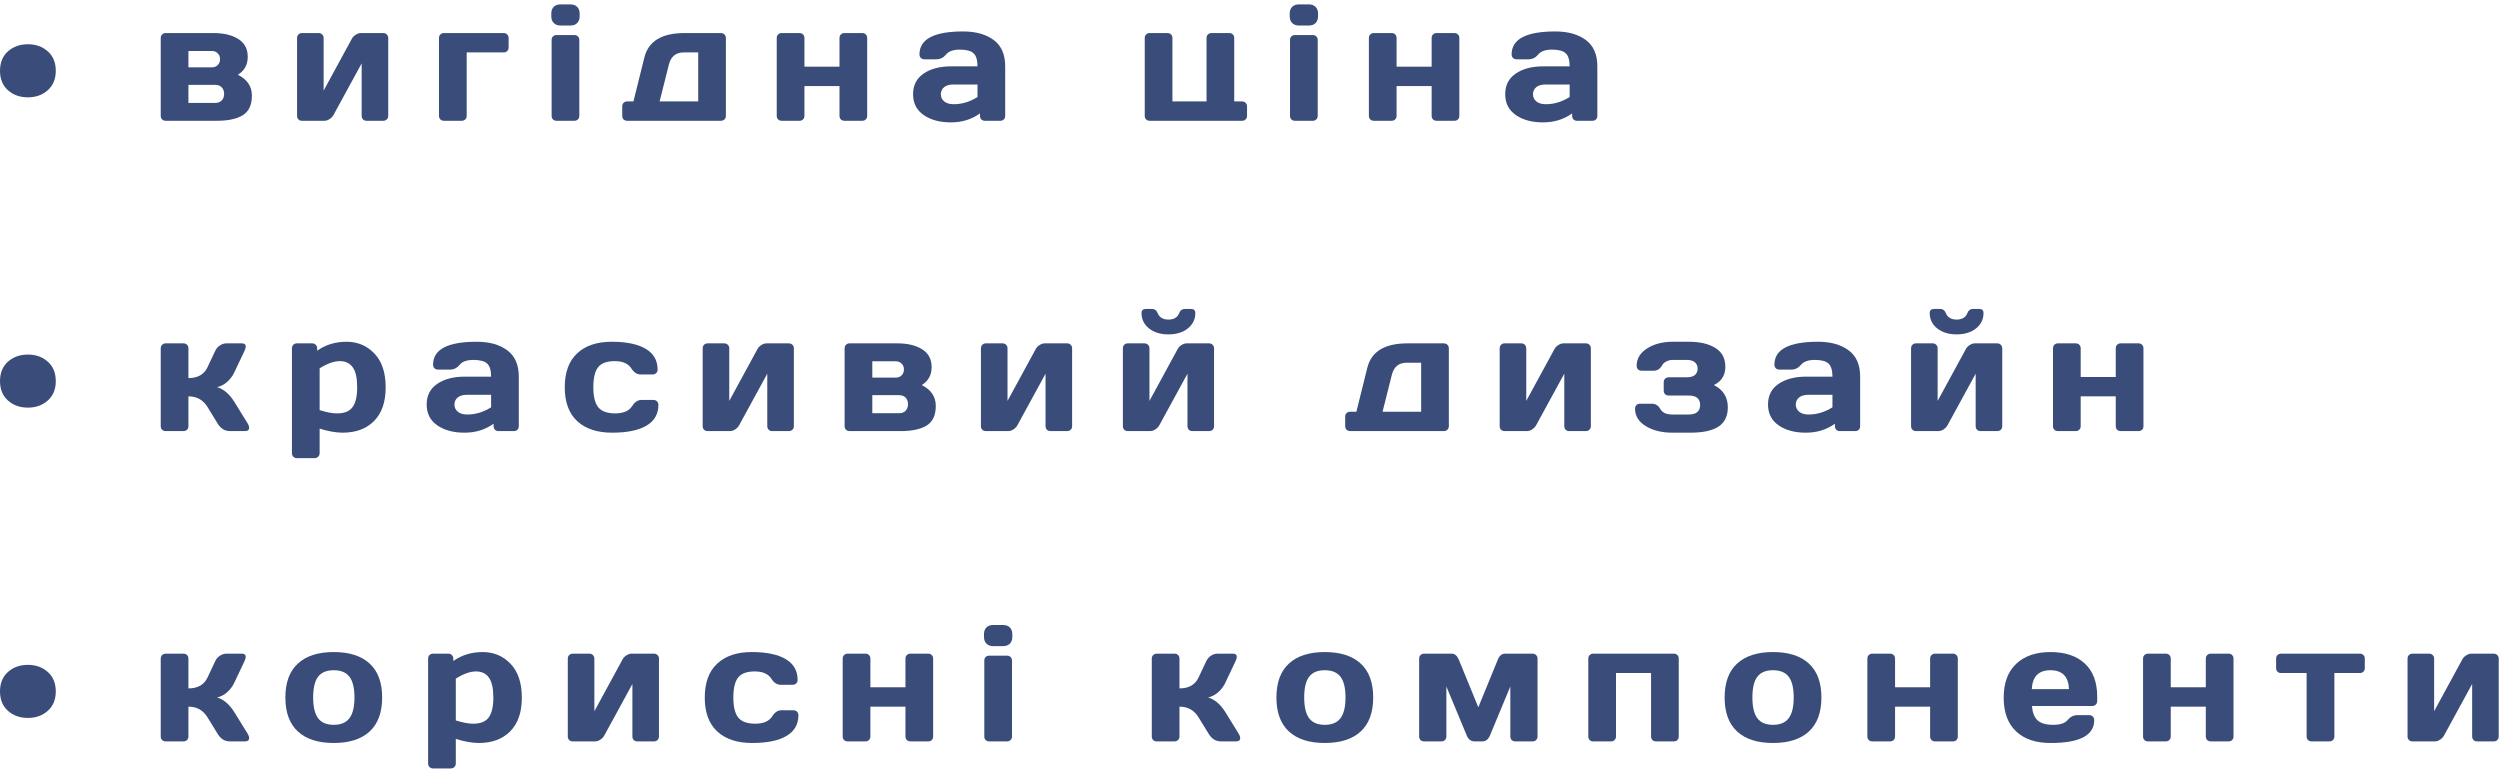 <svg width="427" height="132" viewBox="0 0 427 132" fill="none" xmlns="http://www.w3.org/2000/svg">
<path d="M1.354 15.406C0.451 14.595 0 13.492 0 12.098C0 10.694 0.451 9.587 1.354 8.775C2.265 7.964 3.4 7.559 4.758 7.559C6.125 7.559 7.26 7.964 8.162 8.775C9.074 9.587 9.529 10.694 9.529 12.098C9.529 13.492 9.074 14.595 8.162 15.406C7.26 16.217 6.125 16.623 4.758 16.623C3.4 16.623 2.265 16.217 1.354 15.406Z" fill="#3A4C79"/>
<path d="M27.453 19.795V6.492C27.453 6.246 27.531 6.046 27.686 5.891C27.85 5.727 28.05 5.645 28.287 5.645H36.463C38.204 5.645 39.612 5.982 40.688 6.656C41.772 7.331 42.315 8.347 42.315 9.705C42.315 11.054 41.754 12.075 40.633 12.768C42.228 13.57 43.025 14.759 43.025 16.336C43.025 17.913 42.51 19.025 41.48 19.672C40.45 20.31 38.974 20.629 37.051 20.629H28.287C28.05 20.629 27.85 20.551 27.686 20.396C27.531 20.232 27.453 20.032 27.453 19.795ZM32.184 17.58H36.723C37.224 17.58 37.607 17.439 37.871 17.156C38.145 16.874 38.281 16.5 38.281 16.035C38.281 15.57 38.145 15.197 37.871 14.914C37.607 14.632 37.224 14.49 36.723 14.49H32.184V17.58ZM32.184 11.496H36.19C36.6 11.496 36.932 11.368 37.188 11.113C37.452 10.849 37.584 10.512 37.584 10.102C37.584 9.691 37.452 9.359 37.188 9.104C36.932 8.839 36.6 8.707 36.19 8.707H32.184V11.496Z" fill="#3A4C79"/>
<path d="M50.738 19.795V6.492C50.738 6.246 50.815 6.046 50.97 5.891C51.135 5.727 51.335 5.645 51.572 5.645H54.429C54.675 5.645 54.876 5.727 55.031 5.891C55.195 6.046 55.277 6.246 55.277 6.492V15.475L60.09 6.629C60.235 6.346 60.459 6.114 60.76 5.932C61.06 5.74 61.352 5.645 61.635 5.645H65.463C65.709 5.645 65.909 5.727 66.064 5.891C66.228 6.046 66.31 6.246 66.31 6.492V19.795C66.31 20.041 66.228 20.241 66.064 20.396C65.909 20.551 65.709 20.629 65.463 20.629H62.605C62.359 20.629 62.158 20.551 62.004 20.396C61.849 20.232 61.771 20.032 61.771 19.795V10.826L56.959 19.645C56.813 19.909 56.59 20.141 56.289 20.342C55.988 20.533 55.696 20.629 55.414 20.629H51.572C51.326 20.629 51.125 20.551 50.97 20.396C50.815 20.241 50.738 20.041 50.738 19.795Z" fill="#3A4C79"/>
<path d="M74.98 19.795V6.492C74.98 6.246 75.057 6.046 75.212 5.891C75.376 5.727 75.577 5.645 75.814 5.645H86.04C86.277 5.645 86.473 5.727 86.628 5.891C86.792 6.046 86.874 6.246 86.874 6.492V8.119C86.874 8.356 86.792 8.557 86.628 8.721C86.473 8.876 86.277 8.953 86.04 8.953H79.71V19.795C79.71 20.032 79.628 20.232 79.464 20.396C79.309 20.551 79.113 20.629 78.876 20.629H75.814C75.577 20.629 75.376 20.551 75.212 20.396C75.057 20.232 74.98 20.032 74.98 19.795Z" fill="#3A4C79"/>
<path d="M94.163 2.787V2.322C94.163 1.839 94.3 1.456 94.573 1.174C94.856 0.891 95.243 0.75 95.735 0.75H97.431C97.914 0.75 98.297 0.891 98.579 1.174C98.862 1.447 99.003 1.83 99.003 2.322V2.787C99.003 3.27 98.862 3.653 98.579 3.936C98.306 4.218 97.923 4.359 97.431 4.359H95.735C95.252 4.359 94.87 4.218 94.587 3.936C94.304 3.653 94.163 3.27 94.163 2.787ZM94.218 19.795V6.82C94.218 6.574 94.295 6.374 94.45 6.219C94.614 6.064 94.815 5.986 95.052 5.986H98.114C98.36 5.986 98.561 6.068 98.716 6.232C98.871 6.387 98.948 6.583 98.948 6.82V19.795C98.948 20.041 98.866 20.241 98.702 20.396C98.547 20.551 98.351 20.629 98.114 20.629H95.052C94.806 20.629 94.605 20.551 94.45 20.396C94.295 20.241 94.218 20.041 94.218 19.795Z" fill="#3A4C79"/>
<path d="M106.278 19.795V18.168C106.278 17.922 106.356 17.721 106.51 17.566C106.675 17.402 106.88 17.32 107.126 17.32H108.192L110.065 9.787C110.758 7.025 113.046 5.645 116.928 5.645H123.135C123.382 5.645 123.582 5.727 123.737 5.891C123.901 6.046 123.983 6.246 123.983 6.492V19.795C123.983 20.032 123.901 20.232 123.737 20.396C123.582 20.551 123.382 20.629 123.135 20.629H107.126C106.88 20.629 106.675 20.551 106.51 20.396C106.356 20.232 106.278 20.032 106.278 19.795ZM112.663 17.32H119.253V8.953H116.778C115.456 8.953 114.618 9.623 114.262 10.963L112.663 17.32Z" fill="#3A4C79"/>
<path d="M132.666 19.795V6.492C132.666 6.246 132.744 6.046 132.899 5.891C133.063 5.727 133.263 5.645 133.5 5.645H136.563C136.809 5.645 137.01 5.727 137.164 5.891C137.319 6.046 137.397 6.246 137.397 6.492V11.387H143.385V6.492C143.385 6.246 143.463 6.046 143.618 5.891C143.782 5.727 143.987 5.645 144.233 5.645H147.282C147.528 5.645 147.728 5.727 147.883 5.891C148.038 6.046 148.116 6.246 148.116 6.492V19.795C148.116 20.041 148.038 20.241 147.883 20.396C147.728 20.551 147.528 20.629 147.282 20.629H144.233C143.987 20.629 143.782 20.551 143.618 20.396C143.463 20.232 143.385 20.032 143.385 19.795V14.695H137.397V19.795C137.397 20.041 137.315 20.241 137.151 20.396C136.996 20.551 136.8 20.629 136.563 20.629H133.5C133.254 20.629 133.054 20.551 132.899 20.396C132.744 20.241 132.666 20.041 132.666 19.795Z" fill="#3A4C79"/>
<path d="M157.756 19.645C156.553 18.806 155.951 17.621 155.951 16.09C155.951 14.559 156.553 13.383 157.756 12.562C158.968 11.742 160.527 11.332 162.432 11.332H166.957C166.957 10.266 166.734 9.523 166.287 9.104C165.841 8.684 165.057 8.475 163.936 8.475C162.824 8.475 162.04 8.753 161.584 9.309C161.137 9.855 160.586 10.129 159.93 10.129H157.893C157.647 10.129 157.441 10.051 157.277 9.896C157.122 9.732 157.045 9.532 157.045 9.295C157.045 6.679 159.529 5.371 164.496 5.371C166.665 5.371 168.406 5.859 169.719 6.834C171.031 7.8 171.688 9.299 171.688 11.332V19.795C171.688 20.041 171.61 20.241 171.455 20.396C171.3 20.551 171.1 20.629 170.854 20.629H168.215C167.969 20.629 167.768 20.551 167.613 20.396C167.458 20.232 167.381 20.032 167.381 19.795V19.371C165.941 20.401 164.277 20.912 162.391 20.902C160.513 20.902 158.968 20.483 157.756 19.645ZM162.76 14.435C162.122 14.435 161.616 14.591 161.242 14.9C160.878 15.21 160.695 15.611 160.695 16.104C160.695 16.596 160.887 17.001 161.27 17.32C161.652 17.639 162.195 17.799 162.897 17.799C164.3 17.799 165.654 17.389 166.957 16.568V14.435H162.76Z" fill="#3A4C79"/>
<path d="M195.521 19.795V6.492C195.521 6.246 195.598 6.046 195.753 5.891C195.917 5.727 196.118 5.645 196.355 5.645H199.417C199.664 5.645 199.864 5.727 200.019 5.891C200.174 6.046 200.251 6.246 200.251 6.492V17.32H206.076V6.492C206.076 6.246 206.153 6.046 206.308 5.891C206.472 5.727 206.673 5.645 206.91 5.645H209.972C210.218 5.645 210.419 5.727 210.574 5.891C210.729 6.046 210.806 6.246 210.806 6.492V17.32H212.146C212.392 17.32 212.593 17.402 212.747 17.566C212.912 17.721 212.994 17.922 212.994 18.168V19.795C212.994 20.041 212.912 20.241 212.747 20.396C212.593 20.551 212.392 20.629 212.146 20.629H196.355C196.109 20.629 195.908 20.551 195.753 20.396C195.598 20.241 195.521 20.041 195.521 19.795Z" fill="#3A4C79"/>
<path d="M220.282 2.787V2.322C220.282 1.839 220.419 1.456 220.693 1.174C220.975 0.891 221.362 0.75 221.855 0.75H223.55C224.033 0.75 224.416 0.891 224.698 1.174C224.981 1.447 225.122 1.83 225.122 2.322V2.787C225.122 3.27 224.981 3.653 224.698 3.936C224.425 4.218 224.042 4.359 223.55 4.359H221.855C221.372 4.359 220.989 4.218 220.706 3.936C220.424 3.653 220.282 3.27 220.282 2.787ZM220.337 19.795V6.82C220.337 6.574 220.415 6.374 220.569 6.219C220.734 6.064 220.934 5.986 221.171 5.986H224.234C224.48 5.986 224.68 6.068 224.835 6.232C224.99 6.387 225.068 6.583 225.068 6.82V19.795C225.068 20.041 224.985 20.241 224.821 20.396C224.666 20.551 224.471 20.629 224.234 20.629H221.171C220.925 20.629 220.724 20.551 220.569 20.396C220.415 20.241 220.337 20.041 220.337 19.795Z" fill="#3A4C79"/>
<path d="M233.805 19.795V6.492C233.805 6.246 233.883 6.046 234.038 5.891C234.202 5.727 234.402 5.645 234.639 5.645H237.702C237.948 5.645 238.149 5.727 238.304 5.891C238.458 6.046 238.536 6.246 238.536 6.492V11.387H244.524V6.492C244.524 6.246 244.602 6.046 244.757 5.891C244.921 5.727 245.126 5.645 245.372 5.645H248.421C248.667 5.645 248.867 5.727 249.022 5.891C249.177 6.046 249.255 6.246 249.255 6.492V19.795C249.255 20.041 249.177 20.241 249.022 20.396C248.867 20.551 248.667 20.629 248.421 20.629H245.372C245.126 20.629 244.921 20.551 244.757 20.396C244.602 20.232 244.524 20.032 244.524 19.795V14.695H238.536V19.795C238.536 20.041 238.454 20.241 238.29 20.396C238.135 20.551 237.939 20.629 237.702 20.629H234.639C234.393 20.629 234.193 20.551 234.038 20.396C233.883 20.241 233.805 20.041 233.805 19.795Z" fill="#3A4C79"/>
<path d="M258.895 19.645C257.692 18.806 257.09 17.621 257.09 16.09C257.09 14.559 257.692 13.383 258.895 12.562C260.107 11.742 261.666 11.332 263.571 11.332H268.096C268.096 10.266 267.873 9.523 267.426 9.104C266.98 8.684 266.196 8.475 265.075 8.475C263.963 8.475 263.179 8.753 262.723 9.309C262.276 9.855 261.725 10.129 261.069 10.129H259.032C258.786 10.129 258.581 10.051 258.416 9.896C258.262 9.732 258.184 9.532 258.184 9.295C258.184 6.679 260.668 5.371 265.635 5.371C267.805 5.371 269.545 5.859 270.858 6.834C272.17 7.8 272.827 9.299 272.827 11.332V19.795C272.827 20.041 272.749 20.241 272.594 20.396C272.439 20.551 272.239 20.629 271.993 20.629H269.354C269.108 20.629 268.907 20.551 268.752 20.396C268.597 20.232 268.52 20.032 268.52 19.795V19.371C267.08 20.401 265.416 20.912 263.53 20.902C261.652 20.902 260.107 20.483 258.895 19.645ZM263.899 14.435C263.261 14.435 262.755 14.591 262.381 14.9C262.017 15.21 261.834 15.611 261.834 16.104C261.834 16.596 262.026 17.001 262.409 17.32C262.791 17.639 263.334 17.799 264.036 17.799C265.439 17.799 266.793 17.389 268.096 16.568V14.435H263.899Z" fill="#3A4C79"/>
<path d="M1.354 68.406C0.451 67.595 0 66.492 0 65.098C0 63.694 0.451 62.587 1.354 61.775C2.265 60.964 3.4 60.559 4.758 60.559C6.125 60.559 7.26 60.964 8.162 61.775C9.074 62.587 9.529 63.694 9.529 65.098C9.529 66.492 9.074 67.595 8.162 68.406C7.26 69.217 6.125 69.623 4.758 69.623C3.4 69.623 2.265 69.217 1.354 68.406Z" fill="#3A4C79"/>
<path d="M42.56 73.027C42.56 73.428 42.324 73.629 41.85 73.629H39.266C38.391 73.629 37.693 73.201 37.174 72.344L35.438 69.514C34.69 68.301 33.605 67.695 32.184 67.695V72.795C32.184 73.041 32.102 73.242 31.938 73.397C31.783 73.551 31.587 73.629 31.35 73.629H28.287C28.041 73.629 27.84 73.551 27.686 73.397C27.531 73.242 27.453 73.041 27.453 72.795V59.492C27.453 59.246 27.531 59.046 27.686 58.891C27.85 58.727 28.05 58.645 28.287 58.645H31.35C31.596 58.645 31.796 58.727 31.951 58.891C32.106 59.046 32.184 59.246 32.184 59.492V64.578C33.77 64.578 34.854 63.963 35.438 62.732L36.75 59.943C36.932 59.551 37.201 59.237 37.557 59C37.912 58.763 38.295 58.645 38.705 58.645H41.289C41.745 58.645 41.973 58.822 41.973 59.178C41.973 59.378 41.9 59.633 41.754 59.943L39.99 63.662C39.69 64.282 39.279 64.815 38.76 65.262C38.24 65.708 37.68 65.995 37.078 66.123C38.199 66.46 39.17 67.281 39.99 68.584L42.315 72.344C42.469 72.608 42.551 72.836 42.56 73.027Z" fill="#3A4C79"/>
<path d="M49.863 77.402V59.492C49.863 59.246 49.94 59.046 50.095 58.891C50.26 58.727 50.46 58.645 50.697 58.645H53.336C53.573 58.645 53.769 58.727 53.923 58.891C54.088 59.046 54.17 59.246 54.17 59.492V59.902C55.61 58.882 57.282 58.371 59.187 58.371C61.092 58.371 62.683 59.046 63.959 60.395C65.235 61.734 65.873 63.658 65.873 66.164C65.873 68.662 65.212 70.576 63.89 71.906C62.569 73.237 60.787 73.902 58.545 73.902C57.387 73.902 56.07 73.67 54.593 73.205V77.402C54.593 77.648 54.511 77.849 54.347 78.004C54.192 78.168 53.996 78.25 53.76 78.25H50.697C50.46 78.25 50.26 78.168 50.095 78.004C49.94 77.849 49.863 77.648 49.863 77.402ZM54.593 70.047C55.769 70.421 56.758 70.607 57.56 70.607C58.809 70.607 59.693 70.252 60.213 69.541C60.741 68.83 61.005 67.695 61.005 66.137C61.005 64.578 60.755 63.448 60.254 62.746C59.761 62.035 59.019 61.68 58.025 61.68C57.041 61.68 55.897 62.09 54.593 62.91V70.047Z" fill="#3A4C79"/>
<path d="M74.679 72.644C73.476 71.806 72.874 70.621 72.874 69.09C72.874 67.559 73.476 66.383 74.679 65.562C75.891 64.742 77.45 64.332 79.355 64.332H83.88C83.88 63.266 83.657 62.523 83.21 62.103C82.764 61.684 81.98 61.475 80.859 61.475C79.747 61.475 78.963 61.753 78.507 62.309C78.061 62.855 77.509 63.129 76.853 63.129H74.816C74.57 63.129 74.365 63.051 74.201 62.897C74.046 62.732 73.968 62.532 73.968 62.295C73.968 59.679 76.452 58.371 81.419 58.371C83.589 58.371 85.329 58.859 86.642 59.834C87.954 60.8 88.611 62.3 88.611 64.332V72.795C88.611 73.041 88.533 73.242 88.378 73.397C88.223 73.551 88.023 73.629 87.777 73.629H85.138C84.892 73.629 84.691 73.551 84.537 73.397C84.382 73.232 84.304 73.032 84.304 72.795V72.371C82.864 73.401 81.201 73.912 79.314 73.902C77.436 73.902 75.891 73.483 74.679 72.644ZM79.683 67.436C79.045 67.436 78.539 67.591 78.165 67.9C77.801 68.21 77.618 68.611 77.618 69.103C77.618 69.596 77.81 70.001 78.193 70.32C78.576 70.639 79.118 70.799 79.82 70.799C81.223 70.799 82.577 70.389 83.88 69.568V67.436H79.683Z" fill="#3A4C79"/>
<path d="M104.554 73.902C102.002 73.902 100.015 73.246 98.593 71.934C97.171 70.621 96.46 68.693 96.46 66.15C96.46 63.598 97.166 61.666 98.579 60.353C99.992 59.032 101.956 58.371 104.472 58.371C106.996 58.371 108.933 58.772 110.282 59.574C111.64 60.376 112.319 61.561 112.319 63.129C112.319 63.375 112.237 63.575 112.073 63.73C111.918 63.885 111.718 63.963 111.472 63.963H109.435C108.815 63.963 108.291 63.63 107.862 62.965C107.325 62.108 106.372 61.68 105.005 61.68C103.647 61.68 102.694 62.031 102.147 62.732C101.61 63.425 101.341 64.56 101.341 66.137C101.341 67.713 101.619 68.853 102.175 69.555C102.74 70.257 103.715 70.607 105.101 70.607C106.495 70.607 107.461 70.179 107.999 69.322C108.427 68.648 108.952 68.311 109.571 68.311H111.608C111.855 68.311 112.055 68.393 112.21 68.557C112.374 68.712 112.456 68.908 112.456 69.144C112.456 70.712 111.777 71.897 110.419 72.699C109.07 73.501 107.115 73.902 104.554 73.902Z" fill="#3A4C79"/>
<path d="M120.018 72.795V59.492C120.018 59.246 120.096 59.046 120.251 58.891C120.415 58.727 120.615 58.645 120.852 58.645H123.71C123.956 58.645 124.156 58.727 124.311 58.891C124.475 59.046 124.557 59.246 124.557 59.492V68.475L129.37 59.629C129.516 59.346 129.739 59.114 130.04 58.932C130.341 58.74 130.632 58.645 130.915 58.645H134.743C134.989 58.645 135.189 58.727 135.344 58.891C135.509 59.046 135.591 59.246 135.591 59.492V72.795C135.591 73.041 135.509 73.242 135.344 73.397C135.189 73.551 134.989 73.629 134.743 73.629H131.885C131.639 73.629 131.439 73.551 131.284 73.397C131.129 73.232 131.051 73.032 131.051 72.795V63.826L126.239 72.644C126.093 72.909 125.87 73.141 125.569 73.342C125.268 73.533 124.977 73.629 124.694 73.629H120.852C120.606 73.629 120.406 73.551 120.251 73.397C120.096 73.242 120.018 73.041 120.018 72.795Z" fill="#3A4C79"/>
<path d="M144.26 72.795V59.492C144.26 59.246 144.338 59.046 144.493 58.891C144.657 58.727 144.857 58.645 145.094 58.645H153.27C155.011 58.645 156.419 58.982 157.495 59.656C158.579 60.331 159.121 61.347 159.121 62.705C159.121 64.054 158.561 65.075 157.44 65.768C159.035 66.57 159.832 67.759 159.832 69.336C159.832 70.913 159.317 72.025 158.288 72.672C157.258 73.31 155.781 73.629 153.858 73.629H145.094C144.857 73.629 144.657 73.551 144.493 73.397C144.338 73.232 144.26 73.032 144.26 72.795ZM148.991 70.58H153.53C154.031 70.58 154.414 70.439 154.678 70.156C154.952 69.874 155.088 69.5 155.088 69.035C155.088 68.57 154.952 68.197 154.678 67.914C154.414 67.632 154.031 67.49 153.53 67.49H148.991V70.58ZM148.991 64.496H152.996C153.407 64.496 153.739 64.368 153.995 64.113C154.259 63.849 154.391 63.512 154.391 63.102C154.391 62.691 154.259 62.359 153.995 62.103C153.739 61.839 153.407 61.707 152.996 61.707H148.991V64.496Z" fill="#3A4C79"/>
<path d="M167.545 72.795V59.492C167.545 59.246 167.622 59.046 167.777 58.891C167.941 58.727 168.142 58.645 168.379 58.645H171.236C171.482 58.645 171.683 58.727 171.838 58.891C172.002 59.046 172.084 59.246 172.084 59.492V68.475L176.897 59.629C177.042 59.346 177.266 59.114 177.566 58.932C177.867 58.74 178.159 58.645 178.441 58.645H182.27C182.516 58.645 182.716 58.727 182.871 58.891C183.035 59.046 183.117 59.246 183.117 59.492V72.795C183.117 73.041 183.035 73.242 182.871 73.397C182.716 73.551 182.516 73.629 182.27 73.629H179.412C179.166 73.629 178.966 73.551 178.811 73.397C178.656 73.232 178.578 73.032 178.578 72.795V63.826L173.766 72.644C173.62 72.909 173.397 73.141 173.096 73.342C172.795 73.533 172.503 73.629 172.221 73.629H168.379C168.133 73.629 167.932 73.551 167.777 73.397C167.622 73.242 167.545 73.041 167.545 72.795Z" fill="#3A4C79"/>
<path d="M191.787 72.795V59.492C191.787 59.246 191.864 59.046 192.019 58.891C192.183 58.727 192.384 58.645 192.621 58.645H195.478C195.724 58.645 195.925 58.727 196.08 58.891C196.244 59.046 196.326 59.246 196.326 59.492V68.475L201.138 59.629C201.284 59.346 201.508 59.114 201.808 58.932C202.109 58.74 202.401 58.645 202.683 58.645H206.511C206.758 58.645 206.958 58.727 207.113 58.891C207.277 59.046 207.359 59.246 207.359 59.492V72.795C207.359 73.041 207.277 73.242 207.113 73.397C206.958 73.551 206.758 73.629 206.511 73.629H203.654C203.408 73.629 203.207 73.551 203.053 73.397C202.898 73.232 202.82 73.032 202.82 72.795V63.826L198.008 72.644C197.862 72.909 197.638 73.141 197.338 73.342C197.037 73.533 196.745 73.629 196.463 73.629H192.621C192.375 73.629 192.174 73.551 192.019 73.397C191.864 73.242 191.787 73.041 191.787 72.795ZM194.972 53.463C194.972 52.998 195.228 52.766 195.738 52.766H196.763C197.21 52.766 197.529 52.998 197.72 53.463C198.021 54.21 198.636 54.584 199.566 54.584C200.505 54.584 201.12 54.21 201.412 53.463C201.594 52.998 201.913 52.766 202.369 52.766H203.408C203.909 52.766 204.16 52.998 204.16 53.463C204.16 54.529 203.736 55.404 202.888 56.088C202.041 56.772 200.933 57.113 199.566 57.113C198.208 57.113 197.101 56.772 196.244 56.088C195.396 55.404 194.972 54.529 194.972 53.463Z" fill="#3A4C79"/>
<path d="M229.757 72.795V71.168C229.757 70.922 229.834 70.721 229.989 70.566C230.153 70.402 230.359 70.32 230.605 70.32H231.671L233.544 62.787C234.237 60.025 236.525 58.645 240.407 58.645H246.614C246.86 58.645 247.061 58.727 247.216 58.891C247.38 59.046 247.462 59.246 247.462 59.492V72.795C247.462 73.032 247.38 73.232 247.216 73.397C247.061 73.551 246.86 73.629 246.614 73.629H230.605C230.359 73.629 230.153 73.551 229.989 73.397C229.834 73.232 229.757 73.032 229.757 72.795ZM236.142 70.32H242.732V61.953H240.257C238.935 61.953 238.097 62.623 237.741 63.963L236.142 70.32Z" fill="#3A4C79"/>
<path d="M256.145 72.795V59.492C256.145 59.246 256.223 59.046 256.378 58.891C256.542 58.727 256.742 58.645 256.979 58.645H259.837C260.083 58.645 260.283 58.727 260.438 58.891C260.602 59.046 260.684 59.246 260.684 59.492V68.475L265.497 59.629C265.643 59.346 265.866 59.114 266.167 58.932C266.468 58.74 266.759 58.645 267.042 58.645H270.87C271.116 58.645 271.317 58.727 271.471 58.891C271.636 59.046 271.718 59.246 271.718 59.492V72.795C271.718 73.041 271.636 73.242 271.471 73.397C271.317 73.551 271.116 73.629 270.87 73.629H268.013C267.766 73.629 267.566 73.551 267.411 73.397C267.256 73.232 267.179 73.032 267.179 72.795V63.826L262.366 72.644C262.22 72.909 261.997 73.141 261.696 73.342C261.395 73.533 261.104 73.629 260.821 73.629H256.979C256.733 73.629 256.533 73.551 256.378 73.397C256.223 73.242 256.145 73.041 256.145 72.795Z" fill="#3A4C79"/>
<path d="M279.266 69.787C279.266 69.541 279.344 69.341 279.499 69.186C279.663 69.031 279.863 68.953 280.1 68.953H282.151C282.771 68.953 283.254 69.263 283.6 69.883C283.956 70.493 284.63 70.799 285.624 70.799H288.399C289.721 70.799 290.381 70.257 290.381 69.172C290.381 68.087 289.721 67.549 288.399 67.559H285.008C284.762 67.559 284.557 67.481 284.393 67.326C284.238 67.162 284.161 66.957 284.161 66.711V65.289C284.161 65.043 284.238 64.842 284.393 64.688C284.557 64.523 284.762 64.441 285.008 64.441H288.139C288.741 64.441 289.192 64.309 289.493 64.045C289.803 63.772 289.957 63.411 289.957 62.965C289.957 62.518 289.803 62.158 289.493 61.885C289.192 61.611 288.741 61.475 288.139 61.475H285.624C285.305 61.475 284.976 61.557 284.639 61.721C284.302 61.876 284.051 62.103 283.887 62.404C283.532 63.024 283.044 63.329 282.424 63.32H280.387C280.141 63.32 279.936 63.243 279.772 63.088C279.617 62.933 279.54 62.732 279.54 62.486C279.54 61.256 280.137 60.262 281.331 59.506C282.534 58.749 283.983 58.371 285.678 58.371H288.426C290.349 58.371 291.872 58.727 292.993 59.438C294.123 60.139 294.688 61.21 294.688 62.65C294.688 64.091 294.036 65.13 292.733 65.768C294.319 66.57 295.112 67.837 295.112 69.568C295.112 71.081 294.574 72.184 293.499 72.877C292.432 73.561 290.842 73.902 288.727 73.902H285.678C283.846 73.902 282.319 73.529 281.098 72.781C279.877 72.034 279.266 71.036 279.266 69.787Z" fill="#3A4C79"/>
<path d="M303.781 72.644C302.578 71.806 301.977 70.621 301.977 69.09C301.977 67.559 302.578 66.383 303.781 65.562C304.994 64.742 306.552 64.332 308.457 64.332H312.983C312.983 63.266 312.759 62.523 312.313 62.103C311.866 61.684 311.082 61.475 309.961 61.475C308.849 61.475 308.065 61.753 307.61 62.309C307.163 62.855 306.611 63.129 305.955 63.129H303.918C303.672 63.129 303.467 63.051 303.303 62.897C303.148 62.732 303.07 62.532 303.07 62.295C303.07 59.679 305.554 58.371 310.522 58.371C312.691 58.371 314.432 58.859 315.744 59.834C317.057 60.8 317.713 62.3 317.713 64.332V72.795C317.713 73.041 317.636 73.242 317.481 73.397C317.326 73.551 317.125 73.629 316.879 73.629H314.24C313.994 73.629 313.794 73.551 313.639 73.397C313.484 73.232 313.406 73.032 313.406 72.795V72.371C311.966 73.401 310.303 73.912 308.416 73.902C306.539 73.902 304.994 73.483 303.781 72.644ZM308.785 67.436C308.147 67.436 307.641 67.591 307.268 67.9C306.903 68.21 306.721 68.611 306.721 69.103C306.721 69.596 306.912 70.001 307.295 70.32C307.678 70.639 308.22 70.799 308.922 70.799C310.326 70.799 311.679 70.389 312.983 69.568V67.436H308.785Z" fill="#3A4C79"/>
<path d="M326.41 72.795V59.492C326.41 59.246 326.487 59.046 326.642 58.891C326.806 58.727 327.007 58.645 327.244 58.645H330.101C330.348 58.645 330.548 58.727 330.703 58.891C330.867 59.046 330.949 59.246 330.949 59.492V68.475L335.762 59.629C335.907 59.346 336.131 59.114 336.431 58.932C336.732 58.74 337.024 58.645 337.306 58.645H341.135C341.381 58.645 341.581 58.727 341.736 58.891C341.9 59.046 341.982 59.246 341.982 59.492V72.795C341.982 73.041 341.9 73.242 341.736 73.397C341.581 73.551 341.381 73.629 341.135 73.629H338.277C338.031 73.629 337.831 73.551 337.676 73.397C337.521 73.232 337.443 73.032 337.443 72.795V63.826L332.631 72.644C332.485 72.909 332.262 73.141 331.961 73.342C331.66 73.533 331.368 73.629 331.086 73.629H327.244C326.998 73.629 326.797 73.551 326.642 73.397C326.487 73.242 326.41 73.041 326.41 72.795ZM329.596 53.463C329.596 52.998 329.851 52.766 330.361 52.766H331.387C331.833 52.766 332.152 52.998 332.344 53.463C332.644 54.21 333.26 54.584 334.189 54.584C335.128 54.584 335.743 54.21 336.035 53.463C336.217 52.998 336.536 52.766 336.992 52.766H338.031C338.532 52.766 338.783 52.998 338.783 53.463C338.783 54.529 338.359 55.404 337.512 56.088C336.664 56.772 335.556 57.113 334.189 57.113C332.831 57.113 331.724 56.772 330.867 56.088C330.019 55.404 329.596 54.529 329.596 53.463Z" fill="#3A4C79"/>
<path d="M350.652 72.795V59.492C350.652 59.246 350.729 59.046 350.884 58.891C351.048 58.727 351.249 58.645 351.486 58.645H354.548C354.794 58.645 354.995 58.727 355.15 58.891C355.305 59.046 355.382 59.246 355.382 59.492V64.387H361.371V59.492C361.371 59.246 361.448 59.046 361.603 58.891C361.767 58.727 361.972 58.645 362.218 58.645H365.267C365.513 58.645 365.714 58.727 365.869 58.891C366.024 59.046 366.101 59.246 366.101 59.492V72.795C366.101 73.041 366.024 73.242 365.869 73.397C365.714 73.551 365.513 73.629 365.267 73.629H362.218C361.972 73.629 361.767 73.551 361.603 73.397C361.448 73.232 361.371 73.032 361.371 72.795V67.695H355.382V72.795C355.382 73.041 355.3 73.242 355.136 73.397C354.981 73.551 354.785 73.629 354.548 73.629H351.486C351.24 73.629 351.039 73.551 350.884 73.397C350.729 73.242 350.652 73.041 350.652 72.795Z" fill="#3A4C79"/>
<path d="M1.354 121.406C0.451 120.595 0 119.492 0 118.098C0 116.694 0.451 115.587 1.354 114.775C2.265 113.964 3.4 113.559 4.758 113.559C6.125 113.559 7.26 113.964 8.162 114.775C9.074 115.587 9.529 116.694 9.529 118.098C9.529 119.492 9.074 120.595 8.162 121.406C7.26 122.217 6.125 122.623 4.758 122.623C3.4 122.623 2.265 122.217 1.354 121.406Z" fill="#3A4C79"/>
<path d="M42.56 126.027C42.56 126.428 42.324 126.629 41.85 126.629H39.266C38.391 126.629 37.693 126.201 37.174 125.344L35.438 122.514C34.69 121.301 33.605 120.695 32.184 120.695V125.795C32.184 126.041 32.102 126.242 31.938 126.396C31.783 126.551 31.587 126.629 31.35 126.629H28.287C28.041 126.629 27.84 126.551 27.686 126.396C27.531 126.242 27.453 126.041 27.453 125.795V112.492C27.453 112.246 27.531 112.046 27.686 111.891C27.85 111.727 28.05 111.645 28.287 111.645H31.35C31.596 111.645 31.796 111.727 31.951 111.891C32.106 112.046 32.184 112.246 32.184 112.492V117.578C33.77 117.578 34.854 116.963 35.438 115.732L36.75 112.943C36.932 112.551 37.201 112.237 37.557 112C37.912 111.763 38.295 111.645 38.705 111.645H41.289C41.745 111.645 41.973 111.822 41.973 112.178C41.973 112.378 41.9 112.633 41.754 112.943L39.99 116.662C39.69 117.282 39.279 117.815 38.76 118.262C38.24 118.708 37.68 118.995 37.078 119.123C38.199 119.46 39.17 120.281 39.99 121.584L42.315 125.344C42.469 125.608 42.551 125.836 42.56 126.027Z" fill="#3A4C79"/>
<path d="M50.875 124.934C49.453 123.621 48.742 121.689 48.742 119.137C48.742 116.576 49.453 114.643 50.875 113.34C52.297 112.027 54.338 111.371 57 111.371C59.67 111.371 61.717 112.027 63.138 113.34C64.56 114.643 65.271 116.576 65.271 119.137C65.271 121.689 64.56 123.621 63.138 124.934C61.717 126.246 59.67 126.902 57 126.902C54.338 126.902 52.297 126.246 50.875 124.934ZM54.334 115.582C53.769 116.32 53.486 117.501 53.486 119.123C53.486 120.745 53.769 121.93 54.334 122.678C54.899 123.425 55.787 123.799 57 123.799C58.221 123.799 59.114 123.425 59.679 122.678C60.254 121.93 60.541 120.745 60.541 119.123C60.541 117.501 60.254 116.32 59.679 115.582C59.114 114.844 58.221 114.475 57 114.475C55.787 114.475 54.899 114.844 54.334 115.582Z" fill="#3A4C79"/>
<path d="M73.121 130.402V112.492C73.121 112.246 73.198 112.046 73.353 111.891C73.517 111.727 73.718 111.645 73.954 111.645H76.593C76.83 111.645 77.026 111.727 77.181 111.891C77.345 112.046 77.427 112.246 77.427 112.492V112.902C78.867 111.882 80.54 111.371 82.445 111.371C84.35 111.371 85.94 112.046 87.216 113.395C88.492 114.734 89.13 116.658 89.13 119.164C89.13 121.661 88.469 123.576 87.148 124.906C85.826 126.237 84.044 126.902 81.802 126.902C80.645 126.902 79.328 126.67 77.851 126.205V130.402C77.851 130.648 77.769 130.849 77.605 131.004C77.45 131.168 77.254 131.25 77.017 131.25H73.954C73.718 131.25 73.517 131.168 73.353 131.004C73.198 130.849 73.121 130.648 73.121 130.402ZM77.851 123.047C79.027 123.421 80.016 123.607 80.818 123.607C82.066 123.607 82.951 123.252 83.47 122.541C83.999 121.83 84.263 120.695 84.263 119.137C84.263 117.578 84.012 116.448 83.511 115.746C83.019 115.035 82.276 114.68 81.283 114.68C80.298 114.68 79.154 115.09 77.851 115.91V123.047Z" fill="#3A4C79"/>
<path d="M96.98 125.795V112.492C96.98 112.246 97.057 112.046 97.212 111.891C97.376 111.727 97.576 111.645 97.814 111.645H100.671C100.917 111.645 101.118 111.727 101.272 111.891C101.437 112.046 101.519 112.246 101.519 112.492V121.475L106.331 112.629C106.477 112.346 106.7 112.114 107.001 111.932C107.302 111.74 107.593 111.645 107.876 111.645H111.704C111.95 111.645 112.151 111.727 112.306 111.891C112.47 112.046 112.552 112.246 112.552 112.492V125.795C112.552 126.041 112.47 126.242 112.306 126.396C112.151 126.551 111.95 126.629 111.704 126.629H108.847C108.601 126.629 108.4 126.551 108.245 126.396C108.09 126.232 108.013 126.032 108.013 125.795V116.826L103.2 125.645C103.054 125.909 102.831 126.141 102.53 126.342C102.23 126.533 101.938 126.629 101.655 126.629H97.814C97.567 126.629 97.367 126.551 97.212 126.396C97.057 126.242 96.98 126.041 96.98 125.795Z" fill="#3A4C79"/>
<path d="M128.467 126.902C125.915 126.902 123.928 126.246 122.507 124.934C121.085 123.621 120.374 121.693 120.374 119.15C120.374 116.598 121.08 114.666 122.493 113.354C123.906 112.032 125.87 111.371 128.385 111.371C130.91 111.371 132.847 111.772 134.196 112.574C135.554 113.376 136.233 114.561 136.233 116.129C136.233 116.375 136.151 116.576 135.987 116.73C135.832 116.885 135.632 116.963 135.385 116.963H133.348C132.729 116.963 132.204 116.63 131.776 115.965C131.238 115.108 130.286 114.68 128.919 114.68C127.561 114.68 126.608 115.031 126.061 115.732C125.523 116.425 125.255 117.56 125.255 119.137C125.255 120.714 125.533 121.853 126.089 122.555C126.654 123.257 127.629 123.607 129.014 123.607C130.409 123.607 131.375 123.179 131.913 122.322C132.341 121.648 132.865 121.311 133.485 121.311H135.522C135.768 121.311 135.969 121.393 136.124 121.557C136.288 121.712 136.37 121.908 136.37 122.145C136.37 123.712 135.691 124.897 134.333 125.699C132.984 126.501 131.029 126.902 128.467 126.902Z" fill="#3A4C79"/>
<path d="M143.932 125.795V112.492C143.932 112.246 144.01 112.046 144.164 111.891C144.329 111.727 144.529 111.645 144.766 111.645H147.829C148.075 111.645 148.275 111.727 148.43 111.891C148.585 112.046 148.663 112.246 148.663 112.492V117.387H154.651V112.492C154.651 112.246 154.728 112.046 154.883 111.891C155.047 111.727 155.252 111.645 155.498 111.645H158.547C158.793 111.645 158.994 111.727 159.149 111.891C159.304 112.046 159.381 112.246 159.381 112.492V125.795C159.381 126.041 159.304 126.242 159.149 126.396C158.994 126.551 158.793 126.629 158.547 126.629H155.498C155.252 126.629 155.047 126.551 154.883 126.396C154.728 126.232 154.651 126.032 154.651 125.795V120.695H148.663V125.795C148.663 126.041 148.58 126.242 148.416 126.396C148.261 126.551 148.066 126.629 147.829 126.629H144.766C144.52 126.629 144.319 126.551 144.164 126.396C144.01 126.242 143.932 126.041 143.932 125.795Z" fill="#3A4C79"/>
<path d="M168.065 108.787V108.322C168.065 107.839 168.201 107.456 168.475 107.174C168.757 106.891 169.145 106.75 169.637 106.75H171.332C171.815 106.75 172.198 106.891 172.481 107.174C172.763 107.447 172.904 107.83 172.904 108.322V108.787C172.904 109.27 172.763 109.653 172.481 109.936C172.207 110.218 171.824 110.359 171.332 110.359H169.637C169.154 110.359 168.771 110.218 168.488 109.936C168.206 109.653 168.065 109.27 168.065 108.787ZM168.119 125.795V112.82C168.119 112.574 168.197 112.374 168.352 112.219C168.516 112.064 168.716 111.986 168.953 111.986H172.016C172.262 111.986 172.462 112.068 172.617 112.232C172.772 112.387 172.85 112.583 172.85 112.82V125.795C172.85 126.041 172.768 126.242 172.604 126.396C172.449 126.551 172.253 126.629 172.016 126.629H168.953C168.707 126.629 168.507 126.551 168.352 126.396C168.197 126.242 168.119 126.041 168.119 125.795Z" fill="#3A4C79"/>
<path d="M211.831 126.027C211.831 126.428 211.594 126.629 211.121 126.629H208.537C207.662 126.629 206.964 126.201 206.445 125.344L204.708 122.514C203.961 121.301 202.876 120.695 201.455 120.695V125.795C201.455 126.041 201.372 126.242 201.208 126.396C201.053 126.551 200.858 126.629 200.621 126.629H197.558C197.312 126.629 197.111 126.551 196.956 126.396C196.802 126.242 196.724 126.041 196.724 125.795V112.492C196.724 112.246 196.802 112.046 196.956 111.891C197.121 111.727 197.321 111.645 197.558 111.645H200.621C200.867 111.645 201.067 111.727 201.222 111.891C201.377 112.046 201.455 112.246 201.455 112.492V117.578C203.04 117.578 204.125 116.963 204.708 115.732L206.021 112.943C206.203 112.551 206.472 112.237 206.828 112C207.183 111.763 207.566 111.645 207.976 111.645H210.56C211.016 111.645 211.244 111.822 211.244 112.178C211.244 112.378 211.171 112.633 211.025 112.943L209.261 116.662C208.96 117.282 208.55 117.815 208.031 118.262C207.511 118.708 206.951 118.995 206.349 119.123C207.47 119.46 208.441 120.281 209.261 121.584L211.585 125.344C211.74 125.608 211.822 125.836 211.831 126.027Z" fill="#3A4C79"/>
<path d="M220.146 124.934C218.724 123.621 218.013 121.689 218.013 119.137C218.013 116.576 218.724 114.643 220.146 113.34C221.568 112.027 223.609 111.371 226.271 111.371C228.941 111.371 230.987 112.027 232.409 113.34C233.831 114.643 234.542 116.576 234.542 119.137C234.542 121.689 233.831 123.621 232.409 124.934C230.987 126.246 228.941 126.902 226.271 126.902C223.609 126.902 221.568 126.246 220.146 124.934ZM223.605 115.582C223.04 116.32 222.757 117.501 222.757 119.123C222.757 120.745 223.04 121.93 223.605 122.678C224.17 123.425 225.058 123.799 226.271 123.799C227.492 123.799 228.385 123.425 228.95 122.678C229.525 121.93 229.812 120.745 229.812 119.123C229.812 117.501 229.525 116.32 228.95 115.582C228.385 114.844 227.492 114.475 226.271 114.475C225.058 114.475 224.17 114.844 223.605 115.582Z" fill="#3A4C79"/>
<path d="M242.391 125.795V112.492C242.391 112.246 242.469 112.046 242.624 111.891C242.788 111.727 242.988 111.645 243.225 111.645H247.929C248.466 111.645 248.876 111.982 249.159 112.656L252.495 120.805L255.831 112.656C256.113 111.982 256.524 111.645 257.061 111.645H261.764C262.011 111.645 262.211 111.727 262.366 111.891C262.53 112.046 262.612 112.246 262.612 112.492V125.795C262.612 126.041 262.53 126.242 262.366 126.396C262.211 126.551 262.011 126.629 261.764 126.629H258.798C258.552 126.629 258.351 126.551 258.196 126.396C258.041 126.232 257.964 126.032 257.964 125.795V117.25L254.464 125.672C254.181 126.31 253.748 126.629 253.165 126.629H251.825C251.251 126.629 250.822 126.31 250.54 125.672L247.04 117.25V125.795C247.04 126.041 246.958 126.242 246.794 126.396C246.639 126.551 246.438 126.629 246.192 126.629H243.225C242.979 126.629 242.779 126.551 242.624 126.396C242.469 126.242 242.391 126.041 242.391 125.795Z" fill="#3A4C79"/>
<path d="M271.282 125.795V112.492C271.282 112.246 271.359 112.046 271.514 111.891C271.678 111.727 271.879 111.645 272.116 111.645H285.897C286.143 111.645 286.344 111.727 286.499 111.891C286.653 112.046 286.731 112.246 286.731 112.492V125.795C286.731 126.041 286.653 126.242 286.499 126.396C286.344 126.551 286.143 126.629 285.897 126.629H282.848C282.602 126.629 282.397 126.551 282.233 126.396C282.078 126.232 282 126.032 282 125.795V114.953H276.012V125.795C276.012 126.041 275.93 126.242 275.766 126.396C275.611 126.551 275.415 126.629 275.178 126.629H272.116C271.87 126.629 271.669 126.551 271.514 126.396C271.359 126.242 271.282 126.041 271.282 125.795Z" fill="#3A4C79"/>
<path d="M296.699 124.934C295.277 123.621 294.567 121.689 294.567 119.137C294.567 116.576 295.277 114.643 296.699 113.34C298.121 112.027 300.163 111.371 302.824 111.371C305.495 111.371 307.541 112.027 308.963 113.34C310.385 114.643 311.096 116.576 311.096 119.137C311.096 121.689 310.385 123.621 308.963 124.934C307.541 126.246 305.495 126.902 302.824 126.902C300.163 126.902 298.121 126.246 296.699 124.934ZM300.158 115.582C299.593 116.32 299.311 117.501 299.311 119.123C299.311 120.745 299.593 121.93 300.158 122.678C300.723 123.425 301.612 123.799 302.824 123.799C304.046 123.799 304.939 123.425 305.504 122.678C306.078 121.93 306.365 120.745 306.365 119.123C306.365 117.501 306.078 116.32 305.504 115.582C304.939 114.844 304.046 114.475 302.824 114.475C301.612 114.475 300.723 114.844 300.158 115.582Z" fill="#3A4C79"/>
<path d="M318.945 125.795V112.492C318.945 112.246 319.023 112.046 319.178 111.891C319.342 111.727 319.542 111.645 319.779 111.645H322.842C323.088 111.645 323.288 111.727 323.443 111.891C323.598 112.046 323.676 112.246 323.676 112.492V117.387H329.664V112.492C329.664 112.246 329.741 112.046 329.896 111.891C330.06 111.727 330.265 111.645 330.512 111.645H333.56C333.806 111.645 334.007 111.727 334.162 111.891C334.317 112.046 334.394 112.246 334.394 112.492V125.795C334.394 126.041 334.317 126.242 334.162 126.396C334.007 126.551 333.806 126.629 333.56 126.629H330.512C330.265 126.629 330.06 126.551 329.896 126.396C329.741 126.232 329.664 126.032 329.664 125.795V120.695H323.676V125.795C323.676 126.041 323.594 126.242 323.43 126.396C323.275 126.551 323.079 126.629 322.842 126.629H319.779C319.533 126.629 319.333 126.551 319.178 126.396C319.023 126.242 318.945 126.041 318.945 125.795Z" fill="#3A4C79"/>
<path d="M344.335 124.906C342.932 123.576 342.23 121.661 342.23 119.164C342.23 116.658 342.936 114.734 344.349 113.395C345.762 112.046 347.722 111.371 350.228 111.371C352.735 111.371 354.69 112.027 356.093 113.34C357.497 114.643 358.199 116.516 358.199 118.959V119.738C358.199 119.984 358.117 120.189 357.953 120.354C357.798 120.508 357.597 120.586 357.351 120.586H347.056C347.147 121.707 347.466 122.523 348.013 123.033C348.569 123.544 349.453 123.799 350.666 123.799C351.878 123.799 352.707 123.525 353.154 122.979C353.6 122.432 354.152 122.154 354.808 122.145H356.845C357.091 122.145 357.292 122.227 357.447 122.391C357.611 122.546 357.693 122.746 357.693 122.992C357.693 125.608 355.2 126.911 350.214 126.902C347.699 126.902 345.739 126.237 344.335 124.906ZM347.029 117.701H353.386C353.295 115.55 352.238 114.475 350.214 114.475C348.2 114.475 347.138 115.55 347.029 117.701Z" fill="#3A4C79"/>
<path d="M366.034 125.795V112.492C366.034 112.246 366.112 112.046 366.267 111.891C366.431 111.727 366.631 111.645 366.868 111.645H369.931C370.177 111.645 370.377 111.727 370.532 111.891C370.687 112.046 370.765 112.246 370.765 112.492V117.387H376.753V112.492C376.753 112.246 376.831 112.046 376.986 111.891C377.15 111.727 377.355 111.645 377.601 111.645H380.65C380.896 111.645 381.096 111.727 381.251 111.891C381.406 112.046 381.484 112.246 381.484 112.492V125.795C381.484 126.041 381.406 126.242 381.251 126.396C381.096 126.551 380.896 126.629 380.65 126.629H377.601C377.355 126.629 377.15 126.551 376.986 126.396C376.831 126.232 376.753 126.032 376.753 125.795V120.695H370.765V125.795C370.765 126.041 370.683 126.242 370.519 126.396C370.364 126.551 370.168 126.629 369.931 126.629H366.868C366.622 126.629 366.422 126.551 366.267 126.396C366.112 126.242 366.034 126.041 366.034 125.795Z" fill="#3A4C79"/>
<path d="M388.759 114.119V112.492C388.759 112.246 388.836 112.046 388.991 111.891C389.155 111.727 389.36 111.645 389.606 111.645H403.073C403.319 111.645 403.52 111.727 403.675 111.891C403.83 112.046 403.907 112.246 403.907 112.492V114.119C403.907 114.356 403.83 114.557 403.675 114.721C403.52 114.876 403.319 114.953 403.073 114.953H398.712V125.795C398.712 126.032 398.63 126.232 398.466 126.396C398.311 126.551 398.11 126.629 397.864 126.629H394.815C394.569 126.629 394.364 126.551 394.2 126.396C394.045 126.232 393.968 126.032 393.968 125.795V114.953H389.606C389.36 114.953 389.155 114.876 388.991 114.721C388.836 114.557 388.759 114.356 388.759 114.119Z" fill="#3A4C79"/>
<path d="M411.21 125.795V112.492C411.21 112.246 411.287 112.046 411.442 111.891C411.606 111.727 411.807 111.645 412.044 111.645H414.901C415.147 111.645 415.348 111.727 415.503 111.891C415.667 112.046 415.749 112.246 415.749 112.492V121.475L420.561 112.629C420.707 112.346 420.93 112.114 421.231 111.932C421.532 111.74 421.823 111.645 422.106 111.645H425.934C426.18 111.645 426.381 111.727 426.536 111.891C426.7 112.046 426.782 112.246 426.782 112.492V125.795C426.782 126.041 426.7 126.242 426.536 126.396C426.381 126.551 426.18 126.629 425.934 126.629H423.077C422.831 126.629 422.63 126.551 422.475 126.396C422.32 126.232 422.243 126.032 422.243 125.795V116.826L417.43 125.645C417.284 125.909 417.061 126.141 416.76 126.342C416.46 126.533 416.168 126.629 415.885 126.629H412.044C411.797 126.629 411.597 126.551 411.442 126.396C411.287 126.242 411.21 126.041 411.21 125.795Z" fill="#3A4C79"/>
</svg>
